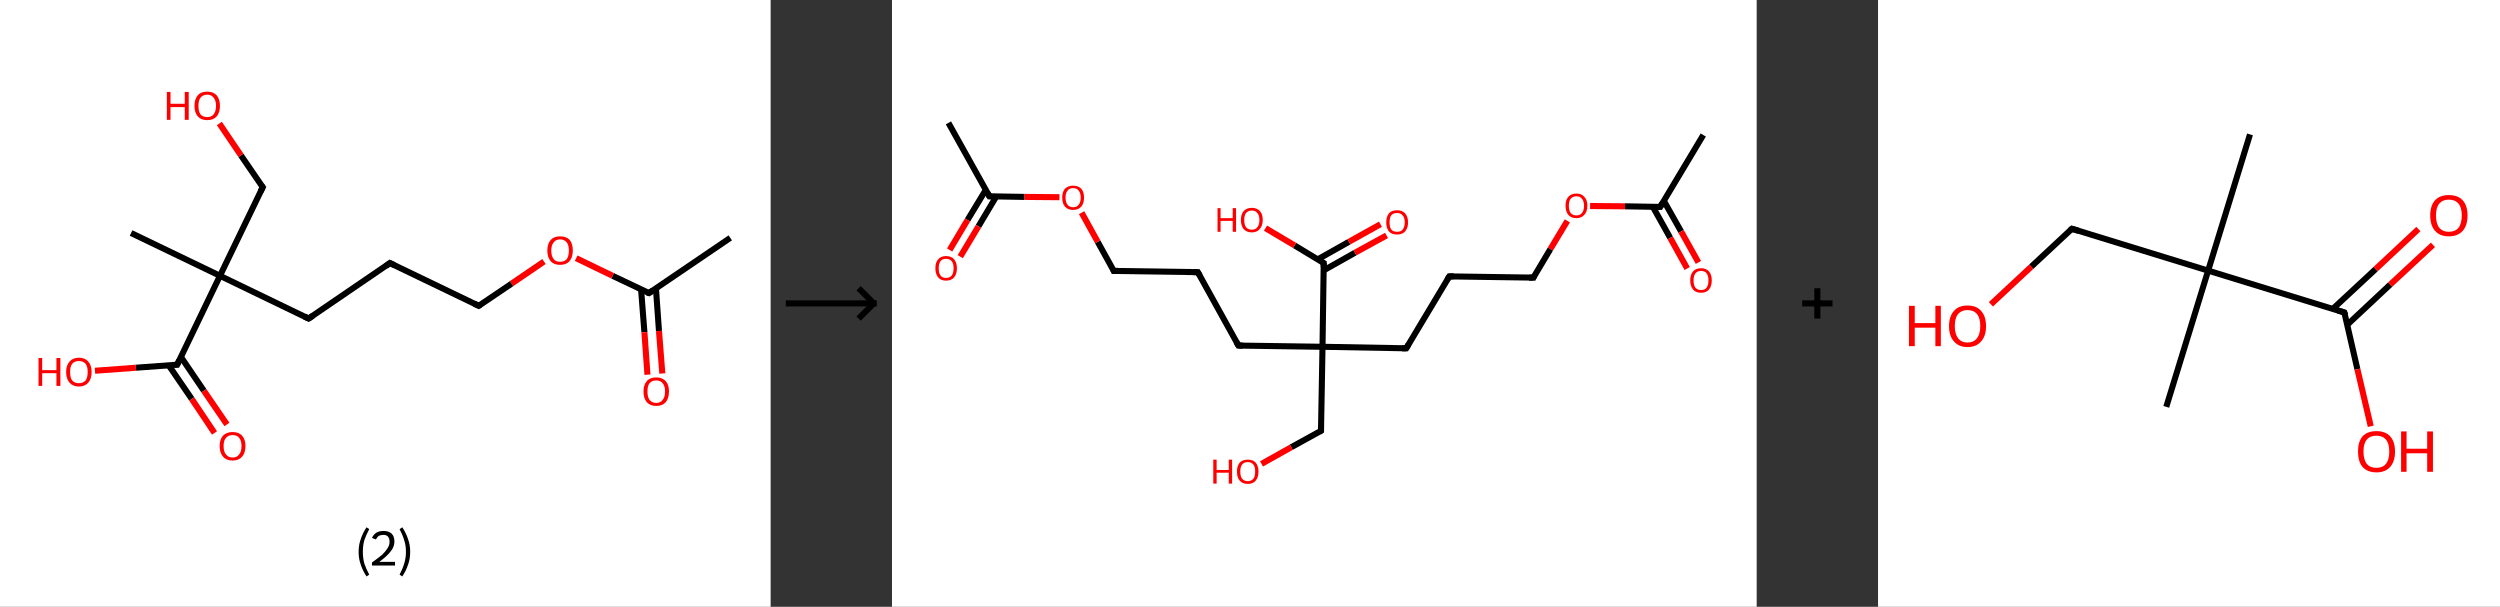 <?xml version='1.0' encoding='ASCII' standalone='yes'?>
<svg xmlns="http://www.w3.org/2000/svg" xmlns:xlink="http://www.w3.org/1999/xlink" version="1.1" width="824.0px" viewBox="0 0 824.0 200.0" height="200.0px">
  <rect x="0" y="0" width="824.0" height="200.0" fill="#333333" stroke="none"/>
  <g>
    <g transform="translate(0, 0) scale(1 1) "><!-- END OF HEADER -->
<rect style="opacity:1.0;fill:#FFFFFF;stroke:none" width="254.0" height="200.0" x="0.0" y="0.0"> </rect>
<path class="bond-0 atom-0 atom-1" d="M 240.7,78.4 L 213.9,96.6" style="fill:none;fill-rule:evenodd;stroke:#000000;stroke-width:2.0px;stroke-linecap:butt;stroke-linejoin:miter;stroke-opacity:1"/>
<path class="bond-1 atom-1 atom-2" d="M 211.3,95.4 L 212.4,109.5" style="fill:none;fill-rule:evenodd;stroke:#000000;stroke-width:2.0px;stroke-linecap:butt;stroke-linejoin:miter;stroke-opacity:1"/>
<path class="bond-1 atom-1 atom-2" d="M 212.4,109.5 L 213.4,123.5" style="fill:none;fill-rule:evenodd;stroke:#FF0000;stroke-width:2.0px;stroke-linecap:butt;stroke-linejoin:miter;stroke-opacity:1"/>
<path class="bond-1 atom-1 atom-2" d="M 216.2,95.1 L 217.2,109.1" style="fill:none;fill-rule:evenodd;stroke:#000000;stroke-width:2.0px;stroke-linecap:butt;stroke-linejoin:miter;stroke-opacity:1"/>
<path class="bond-1 atom-1 atom-2" d="M 217.2,109.1 L 218.3,123.1" style="fill:none;fill-rule:evenodd;stroke:#FF0000;stroke-width:2.0px;stroke-linecap:butt;stroke-linejoin:miter;stroke-opacity:1"/>
<path class="bond-2 atom-1 atom-3" d="M 213.9,96.6 L 201.9,90.9" style="fill:none;fill-rule:evenodd;stroke:#000000;stroke-width:2.0px;stroke-linecap:butt;stroke-linejoin:miter;stroke-opacity:1"/>
<path class="bond-2 atom-1 atom-3" d="M 201.9,90.9 L 189.9,85.1" style="fill:none;fill-rule:evenodd;stroke:#FF0000;stroke-width:2.0px;stroke-linecap:butt;stroke-linejoin:miter;stroke-opacity:1"/>
<path class="bond-3 atom-3 atom-4" d="M 179.3,86.2 L 168.6,93.5" style="fill:none;fill-rule:evenodd;stroke:#FF0000;stroke-width:2.0px;stroke-linecap:butt;stroke-linejoin:miter;stroke-opacity:1"/>
<path class="bond-3 atom-3 atom-4" d="M 168.6,93.5 L 157.8,100.8" style="fill:none;fill-rule:evenodd;stroke:#000000;stroke-width:2.0px;stroke-linecap:butt;stroke-linejoin:miter;stroke-opacity:1"/>
<path class="bond-4 atom-4 atom-5" d="M 157.8,100.8 L 128.5,86.7" style="fill:none;fill-rule:evenodd;stroke:#000000;stroke-width:2.0px;stroke-linecap:butt;stroke-linejoin:miter;stroke-opacity:1"/>
<path class="bond-5 atom-5 atom-6" d="M 128.5,86.7 L 101.7,105.0" style="fill:none;fill-rule:evenodd;stroke:#000000;stroke-width:2.0px;stroke-linecap:butt;stroke-linejoin:miter;stroke-opacity:1"/>
<path class="bond-6 atom-6 atom-7" d="M 101.7,105.0 L 72.5,90.9" style="fill:none;fill-rule:evenodd;stroke:#000000;stroke-width:2.0px;stroke-linecap:butt;stroke-linejoin:miter;stroke-opacity:1"/>
<path class="bond-7 atom-7 atom-8" d="M 72.5,90.9 L 43.2,76.8" style="fill:none;fill-rule:evenodd;stroke:#000000;stroke-width:2.0px;stroke-linecap:butt;stroke-linejoin:miter;stroke-opacity:1"/>
<path class="bond-8 atom-7 atom-9" d="M 72.5,90.9 L 86.6,61.7" style="fill:none;fill-rule:evenodd;stroke:#000000;stroke-width:2.0px;stroke-linecap:butt;stroke-linejoin:miter;stroke-opacity:1"/>
<path class="bond-9 atom-9 atom-10" d="M 86.6,61.7 L 79.4,51.2" style="fill:none;fill-rule:evenodd;stroke:#000000;stroke-width:2.0px;stroke-linecap:butt;stroke-linejoin:miter;stroke-opacity:1"/>
<path class="bond-9 atom-9 atom-10" d="M 79.4,51.2 L 72.3,40.7" style="fill:none;fill-rule:evenodd;stroke:#FF0000;stroke-width:2.0px;stroke-linecap:butt;stroke-linejoin:miter;stroke-opacity:1"/>
<path class="bond-10 atom-7 atom-11" d="M 72.5,90.9 L 58.4,120.2" style="fill:none;fill-rule:evenodd;stroke:#000000;stroke-width:2.0px;stroke-linecap:butt;stroke-linejoin:miter;stroke-opacity:1"/>
<path class="bond-11 atom-11 atom-12" d="M 55.6,120.4 L 63.2,131.5" style="fill:none;fill-rule:evenodd;stroke:#000000;stroke-width:2.0px;stroke-linecap:butt;stroke-linejoin:miter;stroke-opacity:1"/>
<path class="bond-11 atom-11 atom-12" d="M 63.2,131.5 L 70.7,142.7" style="fill:none;fill-rule:evenodd;stroke:#FF0000;stroke-width:2.0px;stroke-linecap:butt;stroke-linejoin:miter;stroke-opacity:1"/>
<path class="bond-11 atom-11 atom-12" d="M 59.6,117.6 L 67.2,128.8" style="fill:none;fill-rule:evenodd;stroke:#000000;stroke-width:2.0px;stroke-linecap:butt;stroke-linejoin:miter;stroke-opacity:1"/>
<path class="bond-11 atom-11 atom-12" d="M 67.2,128.8 L 74.8,139.9" style="fill:none;fill-rule:evenodd;stroke:#FF0000;stroke-width:2.0px;stroke-linecap:butt;stroke-linejoin:miter;stroke-opacity:1"/>
<path class="bond-12 atom-11 atom-13" d="M 58.4,120.2 L 44.8,121.2" style="fill:none;fill-rule:evenodd;stroke:#000000;stroke-width:2.0px;stroke-linecap:butt;stroke-linejoin:miter;stroke-opacity:1"/>
<path class="bond-12 atom-11 atom-13" d="M 44.8,121.2 L 31.3,122.2" style="fill:none;fill-rule:evenodd;stroke:#FF0000;stroke-width:2.0px;stroke-linecap:butt;stroke-linejoin:miter;stroke-opacity:1"/>
<path d="M 215.2,95.7 L 213.9,96.6 L 213.3,96.4" style="fill:none;stroke:#000000;stroke-width:2.0px;stroke-linecap:butt;stroke-linejoin:miter;stroke-opacity:1;"/>
<path d="M 158.3,100.5 L 157.8,100.8 L 156.3,100.1" style="fill:none;stroke:#000000;stroke-width:2.0px;stroke-linecap:butt;stroke-linejoin:miter;stroke-opacity:1;"/>
<path d="M 130.0,87.4 L 128.5,86.7 L 127.2,87.7" style="fill:none;stroke:#000000;stroke-width:2.0px;stroke-linecap:butt;stroke-linejoin:miter;stroke-opacity:1;"/>
<path d="M 103.1,104.1 L 101.7,105.0 L 100.3,104.3" style="fill:none;stroke:#000000;stroke-width:2.0px;stroke-linecap:butt;stroke-linejoin:miter;stroke-opacity:1;"/>
<path d="M 85.9,63.1 L 86.6,61.7 L 86.2,61.2" style="fill:none;stroke:#000000;stroke-width:2.0px;stroke-linecap:butt;stroke-linejoin:miter;stroke-opacity:1;"/>
<path d="M 59.1,118.7 L 58.4,120.2 L 57.7,120.2" style="fill:none;stroke:#000000;stroke-width:2.0px;stroke-linecap:butt;stroke-linejoin:miter;stroke-opacity:1;"/>
<path class="atom-2" d="M 212.1 129.0 Q 212.1 126.8, 213.2 125.6 Q 214.2 124.4, 216.3 124.4 Q 218.3 124.4, 219.4 125.6 Q 220.5 126.8, 220.5 129.0 Q 220.5 131.3, 219.4 132.6 Q 218.3 133.8, 216.3 133.8 Q 214.3 133.8, 213.2 132.6 Q 212.1 131.3, 212.1 129.0 M 216.3 132.8 Q 217.7 132.8, 218.4 131.8 Q 219.2 130.9, 219.2 129.0 Q 219.2 127.2, 218.4 126.3 Q 217.7 125.4, 216.3 125.4 Q 214.9 125.4, 214.1 126.3 Q 213.4 127.2, 213.4 129.0 Q 213.4 130.9, 214.1 131.8 Q 214.9 132.8, 216.3 132.8 " fill="#FF0000"/>
<path class="atom-3" d="M 180.4 82.6 Q 180.4 80.4, 181.5 79.1 Q 182.6 77.9, 184.6 77.9 Q 186.7 77.9, 187.8 79.1 Q 188.8 80.4, 188.8 82.6 Q 188.8 84.8, 187.7 86.1 Q 186.6 87.3, 184.6 87.3 Q 182.6 87.3, 181.5 86.1 Q 180.4 84.8, 180.4 82.6 M 184.6 86.3 Q 186.0 86.3, 186.8 85.4 Q 187.5 84.4, 187.5 82.6 Q 187.5 80.8, 186.8 79.9 Q 186.0 78.9, 184.6 78.9 Q 183.2 78.9, 182.5 79.9 Q 181.7 80.8, 181.7 82.6 Q 181.7 84.4, 182.5 85.4 Q 183.2 86.3, 184.6 86.3 " fill="#FF0000"/>
<path class="atom-10" d="M 55.0 30.3 L 56.2 30.3 L 56.2 34.2 L 60.9 34.2 L 60.9 30.3 L 62.2 30.3 L 62.2 39.5 L 60.9 39.5 L 60.9 35.3 L 56.2 35.3 L 56.2 39.5 L 55.0 39.5 L 55.0 30.3 " fill="#FF0000"/>
<path class="atom-10" d="M 64.1 34.9 Q 64.1 32.7, 65.2 31.4 Q 66.2 30.2, 68.3 30.2 Q 70.3 30.2, 71.4 31.4 Q 72.5 32.7, 72.5 34.9 Q 72.5 37.1, 71.4 38.4 Q 70.3 39.6, 68.3 39.6 Q 66.3 39.6, 65.2 38.4 Q 64.1 37.1, 64.1 34.9 M 68.3 38.6 Q 69.7 38.6, 70.4 37.7 Q 71.2 36.7, 71.2 34.9 Q 71.2 33.1, 70.4 32.2 Q 69.7 31.2, 68.3 31.2 Q 66.9 31.2, 66.1 32.2 Q 65.4 33.1, 65.4 34.9 Q 65.4 36.7, 66.1 37.7 Q 66.9 38.6, 68.3 38.6 " fill="#FF0000"/>
<path class="atom-12" d="M 72.4 147.0 Q 72.4 144.8, 73.5 143.6 Q 74.6 142.4, 76.7 142.4 Q 78.7 142.4, 79.8 143.6 Q 80.9 144.8, 80.9 147.0 Q 80.9 149.3, 79.8 150.5 Q 78.7 151.8, 76.7 151.8 Q 74.6 151.8, 73.5 150.5 Q 72.4 149.3, 72.4 147.0 M 76.7 150.8 Q 78.1 150.8, 78.8 149.8 Q 79.6 148.9, 79.6 147.0 Q 79.6 145.2, 78.8 144.3 Q 78.1 143.4, 76.7 143.4 Q 75.3 143.4, 74.5 144.3 Q 73.7 145.2, 73.7 147.0 Q 73.7 148.9, 74.5 149.8 Q 75.3 150.8, 76.7 150.8 " fill="#FF0000"/>
<path class="atom-13" d="M 12.7 118.0 L 13.9 118.0 L 13.9 122.0 L 18.6 122.0 L 18.6 118.0 L 19.9 118.0 L 19.9 127.2 L 18.6 127.2 L 18.6 123.0 L 13.9 123.0 L 13.9 127.2 L 12.7 127.2 L 12.7 118.0 " fill="#FF0000"/>
<path class="atom-13" d="M 21.8 122.6 Q 21.8 120.4, 22.9 119.2 Q 24.0 117.9, 26.0 117.9 Q 28.0 117.9, 29.1 119.2 Q 30.2 120.4, 30.2 122.6 Q 30.2 124.9, 29.1 126.1 Q 28.0 127.4, 26.0 127.4 Q 24.0 127.4, 22.9 126.1 Q 21.8 124.9, 21.8 122.6 M 26.0 126.3 Q 27.4 126.3, 28.2 125.4 Q 28.9 124.5, 28.9 122.6 Q 28.9 120.8, 28.2 119.9 Q 27.4 119.0, 26.0 119.0 Q 24.6 119.0, 23.8 119.9 Q 23.1 120.8, 23.1 122.6 Q 23.1 124.5, 23.8 125.4 Q 24.6 126.3, 26.0 126.3 " fill="#FF0000"/>
<path class="legend" d="M 118.2 181.9 Q 118.2 179.6, 118.9 177.7 Q 119.5 175.8, 120.8 173.8 L 121.7 174.4 Q 120.7 176.3, 120.1 178.0 Q 119.6 179.7, 119.6 181.9 Q 119.6 184.0, 120.1 185.8 Q 120.7 187.5, 121.7 189.4 L 120.8 190.0 Q 119.5 188.0, 118.9 186.1 Q 118.2 184.2, 118.2 181.9 " fill="#000000"/>
<path class="legend" d="M 122.6 177.3 Q 123.1 176.2, 124.0 175.6 Q 125.0 175.0, 126.4 175.0 Q 128.1 175.0, 129.1 175.9 Q 130.0 176.8, 130.0 178.5 Q 130.0 180.2, 128.8 181.7 Q 127.6 183.3, 125.0 185.2 L 130.2 185.2 L 130.2 186.4 L 122.6 186.4 L 122.6 185.4 Q 124.7 183.9, 126.0 182.8 Q 127.2 181.6, 127.8 180.6 Q 128.4 179.6, 128.4 178.6 Q 128.4 177.5, 127.9 176.9 Q 127.4 176.3, 126.4 176.3 Q 125.5 176.3, 124.9 176.6 Q 124.3 177.0, 123.9 177.8 L 122.6 177.3 " fill="#000000"/>
<path class="legend" d="M 135.2 181.9 Q 135.2 184.2, 134.5 186.1 Q 133.9 188.0, 132.6 190.0 L 131.7 189.4 Q 132.7 187.5, 133.2 185.8 Q 133.8 184.0, 133.8 181.9 Q 133.8 179.7, 133.2 178.0 Q 132.7 176.3, 131.7 174.4 L 132.6 173.8 Q 133.9 175.8, 134.5 177.7 Q 135.2 179.6, 135.2 181.9 " fill="#000000"/>
</g>
    <g transform="translate(254, 0) scale(1 1) "><line x1="5" y1="100" x2="35" y2="100" style="stroke:rgb(0,0,0);stroke-width:2"/>
  <line x1="34" y1="100" x2="29" y2="95" style="stroke:rgb(0,0,0);stroke-width:2"/>
  <line x1="34" y1="100" x2="29" y2="105" style="stroke:rgb(0,0,0);stroke-width:2"/>
</g>
    <g transform="translate(294.0, 0) scale(1 1) "><!-- END OF HEADER -->
<rect style="opacity:1.0;fill:#FFFFFF;stroke:none" width="285.0" height="200.0" x="0.0" y="0.0"> </rect>
<path class="bond-0 atom-0 atom-1" d="M 267.4,44.5 L 253.2,68.2" style="fill:none;fill-rule:evenodd;stroke:#000000;stroke-width:2.0px;stroke-linecap:butt;stroke-linejoin:miter;stroke-opacity:1"/>
<path class="bond-1 atom-1 atom-2" d="M 250.8,68.2 L 256.5,78.4" style="fill:none;fill-rule:evenodd;stroke:#000000;stroke-width:2.0px;stroke-linecap:butt;stroke-linejoin:miter;stroke-opacity:1"/>
<path class="bond-1 atom-1 atom-2" d="M 256.5,78.4 L 262.1,88.5" style="fill:none;fill-rule:evenodd;stroke:#FF0000;stroke-width:2.0px;stroke-linecap:butt;stroke-linejoin:miter;stroke-opacity:1"/>
<path class="bond-1 atom-1 atom-2" d="M 254.4,66.2 L 260.1,76.3" style="fill:none;fill-rule:evenodd;stroke:#000000;stroke-width:2.0px;stroke-linecap:butt;stroke-linejoin:miter;stroke-opacity:1"/>
<path class="bond-1 atom-1 atom-2" d="M 260.1,76.3 L 265.8,86.5" style="fill:none;fill-rule:evenodd;stroke:#FF0000;stroke-width:2.0px;stroke-linecap:butt;stroke-linejoin:miter;stroke-opacity:1"/>
<path class="bond-2 atom-1 atom-3" d="M 253.2,68.2 L 241.6,68.0" style="fill:none;fill-rule:evenodd;stroke:#000000;stroke-width:2.0px;stroke-linecap:butt;stroke-linejoin:miter;stroke-opacity:1"/>
<path class="bond-2 atom-1 atom-3" d="M 241.6,68.0 L 230.1,67.9" style="fill:none;fill-rule:evenodd;stroke:#FF0000;stroke-width:2.0px;stroke-linecap:butt;stroke-linejoin:miter;stroke-opacity:1"/>
<path class="bond-3 atom-3 atom-4" d="M 222.6,72.8 L 217.0,82.1" style="fill:none;fill-rule:evenodd;stroke:#FF0000;stroke-width:2.0px;stroke-linecap:butt;stroke-linejoin:miter;stroke-opacity:1"/>
<path class="bond-3 atom-3 atom-4" d="M 217.0,82.1 L 211.4,91.5" style="fill:none;fill-rule:evenodd;stroke:#000000;stroke-width:2.0px;stroke-linecap:butt;stroke-linejoin:miter;stroke-opacity:1"/>
<path class="bond-4 atom-4 atom-5" d="M 211.4,91.5 L 183.7,91.1" style="fill:none;fill-rule:evenodd;stroke:#000000;stroke-width:2.0px;stroke-linecap:butt;stroke-linejoin:miter;stroke-opacity:1"/>
<path class="bond-5 atom-5 atom-6" d="M 183.7,91.1 L 169.5,114.8" style="fill:none;fill-rule:evenodd;stroke:#000000;stroke-width:2.0px;stroke-linecap:butt;stroke-linejoin:miter;stroke-opacity:1"/>
<path class="bond-6 atom-6 atom-7" d="M 169.5,114.8 L 141.9,114.3" style="fill:none;fill-rule:evenodd;stroke:#000000;stroke-width:2.0px;stroke-linecap:butt;stroke-linejoin:miter;stroke-opacity:1"/>
<path class="bond-7 atom-7 atom-8" d="M 141.9,114.3 L 141.4,142.0" style="fill:none;fill-rule:evenodd;stroke:#000000;stroke-width:2.0px;stroke-linecap:butt;stroke-linejoin:miter;stroke-opacity:1"/>
<path class="bond-8 atom-8 atom-9" d="M 141.4,142.0 L 131.6,147.4" style="fill:none;fill-rule:evenodd;stroke:#000000;stroke-width:2.0px;stroke-linecap:butt;stroke-linejoin:miter;stroke-opacity:1"/>
<path class="bond-8 atom-8 atom-9" d="M 131.6,147.4 L 121.8,152.9" style="fill:none;fill-rule:evenodd;stroke:#FF0000;stroke-width:2.0px;stroke-linecap:butt;stroke-linejoin:miter;stroke-opacity:1"/>
<path class="bond-9 atom-7 atom-10" d="M 141.9,114.3 L 114.2,113.9" style="fill:none;fill-rule:evenodd;stroke:#000000;stroke-width:2.0px;stroke-linecap:butt;stroke-linejoin:miter;stroke-opacity:1"/>
<path class="bond-10 atom-10 atom-11" d="M 114.2,113.9 L 100.8,89.7" style="fill:none;fill-rule:evenodd;stroke:#000000;stroke-width:2.0px;stroke-linecap:butt;stroke-linejoin:miter;stroke-opacity:1"/>
<path class="bond-11 atom-11 atom-12" d="M 100.8,89.7 L 73.1,89.3" style="fill:none;fill-rule:evenodd;stroke:#000000;stroke-width:2.0px;stroke-linecap:butt;stroke-linejoin:miter;stroke-opacity:1"/>
<path class="bond-12 atom-12 atom-13" d="M 73.1,89.3 L 67.8,79.7" style="fill:none;fill-rule:evenodd;stroke:#000000;stroke-width:2.0px;stroke-linecap:butt;stroke-linejoin:miter;stroke-opacity:1"/>
<path class="bond-12 atom-12 atom-13" d="M 67.8,79.7 L 62.5,70.1" style="fill:none;fill-rule:evenodd;stroke:#FF0000;stroke-width:2.0px;stroke-linecap:butt;stroke-linejoin:miter;stroke-opacity:1"/>
<path class="bond-13 atom-13 atom-14" d="M 55.2,65.0 L 43.6,64.9" style="fill:none;fill-rule:evenodd;stroke:#FF0000;stroke-width:2.0px;stroke-linecap:butt;stroke-linejoin:miter;stroke-opacity:1"/>
<path class="bond-13 atom-13 atom-14" d="M 43.6,64.9 L 32.1,64.7" style="fill:none;fill-rule:evenodd;stroke:#000000;stroke-width:2.0px;stroke-linecap:butt;stroke-linejoin:miter;stroke-opacity:1"/>
<path class="bond-14 atom-14 atom-15" d="M 32.1,64.7 L 18.6,40.5" style="fill:none;fill-rule:evenodd;stroke:#000000;stroke-width:2.0px;stroke-linecap:butt;stroke-linejoin:miter;stroke-opacity:1"/>
<path class="bond-15 atom-14 atom-16" d="M 30.9,62.6 L 24.9,72.5" style="fill:none;fill-rule:evenodd;stroke:#000000;stroke-width:2.0px;stroke-linecap:butt;stroke-linejoin:miter;stroke-opacity:1"/>
<path class="bond-15 atom-14 atom-16" d="M 24.9,72.5 L 19.0,82.4" style="fill:none;fill-rule:evenodd;stroke:#FF0000;stroke-width:2.0px;stroke-linecap:butt;stroke-linejoin:miter;stroke-opacity:1"/>
<path class="bond-15 atom-14 atom-16" d="M 34.4,64.7 L 28.5,74.6" style="fill:none;fill-rule:evenodd;stroke:#000000;stroke-width:2.0px;stroke-linecap:butt;stroke-linejoin:miter;stroke-opacity:1"/>
<path class="bond-15 atom-14 atom-16" d="M 28.5,74.6 L 22.5,84.6" style="fill:none;fill-rule:evenodd;stroke:#FF0000;stroke-width:2.0px;stroke-linecap:butt;stroke-linejoin:miter;stroke-opacity:1"/>
<path class="bond-16 atom-7 atom-17" d="M 141.9,114.3 L 142.3,86.7" style="fill:none;fill-rule:evenodd;stroke:#000000;stroke-width:2.0px;stroke-linecap:butt;stroke-linejoin:miter;stroke-opacity:1"/>
<path class="bond-17 atom-17 atom-18" d="M 142.3,89.1 L 152.6,83.3" style="fill:none;fill-rule:evenodd;stroke:#000000;stroke-width:2.0px;stroke-linecap:butt;stroke-linejoin:miter;stroke-opacity:1"/>
<path class="bond-17 atom-17 atom-18" d="M 152.6,83.3 L 163.0,77.6" style="fill:none;fill-rule:evenodd;stroke:#FF0000;stroke-width:2.0px;stroke-linecap:butt;stroke-linejoin:miter;stroke-opacity:1"/>
<path class="bond-17 atom-17 atom-18" d="M 140.3,85.5 L 150.6,79.7" style="fill:none;fill-rule:evenodd;stroke:#000000;stroke-width:2.0px;stroke-linecap:butt;stroke-linejoin:miter;stroke-opacity:1"/>
<path class="bond-17 atom-17 atom-18" d="M 150.6,79.7 L 161.0,73.9" style="fill:none;fill-rule:evenodd;stroke:#FF0000;stroke-width:2.0px;stroke-linecap:butt;stroke-linejoin:miter;stroke-opacity:1"/>
<path class="bond-18 atom-17 atom-19" d="M 142.3,86.7 L 132.7,80.9" style="fill:none;fill-rule:evenodd;stroke:#000000;stroke-width:2.0px;stroke-linecap:butt;stroke-linejoin:miter;stroke-opacity:1"/>
<path class="bond-18 atom-17 atom-19" d="M 132.7,80.9 L 123.1,75.2" style="fill:none;fill-rule:evenodd;stroke:#FF0000;stroke-width:2.0px;stroke-linecap:butt;stroke-linejoin:miter;stroke-opacity:1"/>
<path d="M 253.9,67.0 L 253.2,68.2 L 252.6,68.2" style="fill:none;stroke:#000000;stroke-width:2.0px;stroke-linecap:butt;stroke-linejoin:miter;stroke-opacity:1;"/>
<path d="M 211.6,91.0 L 211.4,91.5 L 210.0,91.5" style="fill:none;stroke:#000000;stroke-width:2.0px;stroke-linecap:butt;stroke-linejoin:miter;stroke-opacity:1;"/>
<path d="M 185.1,91.1 L 183.7,91.1 L 183.0,92.2" style="fill:none;stroke:#000000;stroke-width:2.0px;stroke-linecap:butt;stroke-linejoin:miter;stroke-opacity:1;"/>
<path d="M 170.2,113.6 L 169.5,114.8 L 168.1,114.8" style="fill:none;stroke:#000000;stroke-width:2.0px;stroke-linecap:butt;stroke-linejoin:miter;stroke-opacity:1;"/>
<path d="M 141.4,140.6 L 141.4,142.0 L 140.9,142.3" style="fill:none;stroke:#000000;stroke-width:2.0px;stroke-linecap:butt;stroke-linejoin:miter;stroke-opacity:1;"/>
<path d="M 115.6,113.9 L 114.2,113.9 L 113.5,112.7" style="fill:none;stroke:#000000;stroke-width:2.0px;stroke-linecap:butt;stroke-linejoin:miter;stroke-opacity:1;"/>
<path d="M 101.5,90.9 L 100.8,89.7 L 99.4,89.7" style="fill:none;stroke:#000000;stroke-width:2.0px;stroke-linecap:butt;stroke-linejoin:miter;stroke-opacity:1;"/>
<path d="M 74.5,89.3 L 73.1,89.3 L 72.9,88.8" style="fill:none;stroke:#000000;stroke-width:2.0px;stroke-linecap:butt;stroke-linejoin:miter;stroke-opacity:1;"/>
<path d="M 32.6,64.7 L 32.1,64.7 L 31.4,63.5" style="fill:none;stroke:#000000;stroke-width:2.0px;stroke-linecap:butt;stroke-linejoin:miter;stroke-opacity:1;"/>
<path d="M 142.3,88.1 L 142.3,86.7 L 141.8,86.4" style="fill:none;stroke:#000000;stroke-width:2.0px;stroke-linecap:butt;stroke-linejoin:miter;stroke-opacity:1;"/>
<path class="atom-2" d="M 263.1 92.4 Q 263.1 90.5, 264.0 89.5 Q 264.9 88.4, 266.7 88.4 Q 268.4 88.4, 269.3 89.5 Q 270.2 90.5, 270.2 92.4 Q 270.2 94.3, 269.3 95.4 Q 268.4 96.5, 266.7 96.5 Q 264.9 96.5, 264.0 95.4 Q 263.1 94.3, 263.1 92.4 M 266.7 95.6 Q 267.9 95.6, 268.5 94.8 Q 269.1 94.0, 269.1 92.4 Q 269.1 90.9, 268.5 90.1 Q 267.9 89.3, 266.7 89.3 Q 265.5 89.3, 264.8 90.1 Q 264.2 90.9, 264.2 92.4 Q 264.2 94.0, 264.8 94.8 Q 265.5 95.6, 266.7 95.6 " fill="#FF0000"/>
<path class="atom-3" d="M 222.0 67.8 Q 222.0 65.9, 222.9 64.9 Q 223.8 63.8, 225.6 63.8 Q 227.3 63.8, 228.2 64.9 Q 229.2 65.9, 229.2 67.8 Q 229.2 69.7, 228.2 70.8 Q 227.3 71.9, 225.6 71.9 Q 223.8 71.9, 222.9 70.8 Q 222.0 69.7, 222.0 67.8 M 225.6 71.0 Q 226.8 71.0, 227.4 70.2 Q 228.1 69.4, 228.1 67.8 Q 228.1 66.3, 227.4 65.5 Q 226.8 64.7, 225.6 64.7 Q 224.4 64.7, 223.7 65.5 Q 223.1 66.3, 223.1 67.8 Q 223.1 69.4, 223.7 70.2 Q 224.4 71.0, 225.6 71.0 " fill="#FF0000"/>
<path class="atom-9" d="M 105.9 151.5 L 107.0 151.5 L 107.0 154.9 L 111.0 154.9 L 111.0 151.5 L 112.1 151.5 L 112.1 159.4 L 111.0 159.4 L 111.0 155.8 L 107.0 155.8 L 107.0 159.4 L 105.9 159.4 L 105.9 151.5 " fill="#FF0000"/>
<path class="atom-9" d="M 113.7 155.4 Q 113.7 153.6, 114.6 152.5 Q 115.5 151.5, 117.3 151.5 Q 119.0 151.5, 119.9 152.5 Q 120.8 153.6, 120.8 155.4 Q 120.8 157.3, 119.9 158.4 Q 119.0 159.5, 117.3 159.5 Q 115.5 159.5, 114.6 158.4 Q 113.7 157.4, 113.7 155.4 M 117.3 158.6 Q 118.4 158.6, 119.1 157.8 Q 119.7 157.0, 119.7 155.4 Q 119.7 153.9, 119.1 153.1 Q 118.4 152.3, 117.3 152.3 Q 116.1 152.3, 115.4 153.1 Q 114.8 153.9, 114.8 155.4 Q 114.8 157.0, 115.4 157.8 Q 116.1 158.6, 117.3 158.6 " fill="#FF0000"/>
<path class="atom-13" d="M 56.1 65.1 Q 56.1 63.3, 57.0 62.2 Q 58.0 61.2, 59.7 61.2 Q 61.4 61.2, 62.4 62.2 Q 63.3 63.3, 63.3 65.1 Q 63.3 67.0, 62.4 68.1 Q 61.4 69.2, 59.7 69.2 Q 58.0 69.2, 57.0 68.1 Q 56.1 67.0, 56.1 65.1 M 59.7 68.3 Q 60.9 68.3, 61.5 67.5 Q 62.2 66.7, 62.2 65.1 Q 62.2 63.6, 61.5 62.8 Q 60.9 62.0, 59.7 62.0 Q 58.5 62.0, 57.9 62.8 Q 57.2 63.6, 57.2 65.1 Q 57.2 66.7, 57.9 67.5 Q 58.5 68.3, 59.7 68.3 " fill="#FF0000"/>
<path class="atom-16" d="M 14.3 88.4 Q 14.3 86.5, 15.2 85.5 Q 16.1 84.4, 17.8 84.4 Q 19.6 84.4, 20.5 85.5 Q 21.4 86.5, 21.4 88.4 Q 21.4 90.3, 20.5 91.4 Q 19.6 92.5, 17.8 92.5 Q 16.1 92.5, 15.2 91.4 Q 14.3 90.3, 14.3 88.4 M 17.8 91.6 Q 19.0 91.6, 19.7 90.8 Q 20.3 90.0, 20.3 88.4 Q 20.3 86.9, 19.7 86.1 Q 19.0 85.3, 17.8 85.3 Q 16.6 85.3, 16.0 86.1 Q 15.4 86.9, 15.4 88.4 Q 15.4 90.0, 16.0 90.8 Q 16.6 91.6, 17.8 91.6 " fill="#FF0000"/>
<path class="atom-18" d="M 162.9 73.3 Q 162.9 71.4, 163.8 70.3 Q 164.7 69.3, 166.5 69.3 Q 168.2 69.3, 169.1 70.3 Q 170.1 71.4, 170.1 73.3 Q 170.1 75.2, 169.1 76.3 Q 168.2 77.3, 166.5 77.3 Q 164.7 77.3, 163.8 76.3 Q 162.9 75.2, 162.9 73.3 M 166.5 76.4 Q 167.7 76.4, 168.3 75.7 Q 169.0 74.8, 169.0 73.3 Q 169.0 71.7, 168.3 71.0 Q 167.7 70.2, 166.5 70.2 Q 165.3 70.2, 164.6 70.9 Q 164.0 71.7, 164.0 73.3 Q 164.0 74.9, 164.6 75.7 Q 165.3 76.4, 166.5 76.4 " fill="#FF0000"/>
<path class="atom-19" d="M 107.3 68.6 L 108.3 68.6 L 108.3 71.9 L 112.3 71.9 L 112.3 68.6 L 113.4 68.6 L 113.4 76.4 L 112.3 76.4 L 112.3 72.8 L 108.3 72.8 L 108.3 76.4 L 107.3 76.4 L 107.3 68.6 " fill="#FF0000"/>
<path class="atom-19" d="M 115.0 72.5 Q 115.0 70.6, 115.9 69.6 Q 116.9 68.5, 118.6 68.5 Q 120.3 68.5, 121.3 69.6 Q 122.2 70.6, 122.2 72.5 Q 122.2 74.4, 121.2 75.5 Q 120.3 76.6, 118.6 76.6 Q 116.9 76.6, 115.9 75.5 Q 115.0 74.4, 115.0 72.5 M 118.6 75.7 Q 119.8 75.7, 120.4 74.9 Q 121.1 74.1, 121.1 72.5 Q 121.1 71.0, 120.4 70.2 Q 119.8 69.4, 118.6 69.4 Q 117.4 69.4, 116.7 70.2 Q 116.1 71.0, 116.1 72.5 Q 116.1 74.1, 116.7 74.9 Q 117.4 75.7, 118.6 75.7 " fill="#FF0000"/>
</g>
    <g transform="translate(579.0, 0) scale(1 1) "><line x1="15" y1="100" x2="25" y2="100" style="stroke:rgb(0,0,0);stroke-width:2"/>
  <line x1="20" y1="95" x2="20" y2="105" style="stroke:rgb(0,0,0);stroke-width:2"/>
</g>
    <g transform="translate(619.0, 0) scale(1 1) "><!-- END OF HEADER -->
<rect style="opacity:1.0;fill:#FFFFFF;stroke:none" width="205.0" height="200.0" x="0.0" y="0.0"> </rect>
<path class="bond-0 atom-0 atom-1" d="M 122.6,44.3 L 108.8,89.2" style="fill:none;fill-rule:evenodd;stroke:#000000;stroke-width:2.0px;stroke-linecap:butt;stroke-linejoin:miter;stroke-opacity:1"/>
<path class="bond-1 atom-1 atom-2" d="M 108.8,89.2 L 95.0,134.1" style="fill:none;fill-rule:evenodd;stroke:#000000;stroke-width:2.0px;stroke-linecap:butt;stroke-linejoin:miter;stroke-opacity:1"/>
<path class="bond-2 atom-1 atom-3" d="M 108.8,89.2 L 63.9,75.4" style="fill:none;fill-rule:evenodd;stroke:#000000;stroke-width:2.0px;stroke-linecap:butt;stroke-linejoin:miter;stroke-opacity:1"/>
<path class="bond-3 atom-3 atom-4" d="M 63.9,75.4 L 50.5,87.9" style="fill:none;fill-rule:evenodd;stroke:#000000;stroke-width:2.0px;stroke-linecap:butt;stroke-linejoin:miter;stroke-opacity:1"/>
<path class="bond-3 atom-3 atom-4" d="M 50.5,87.9 L 37.2,100.3" style="fill:none;fill-rule:evenodd;stroke:#FF0000;stroke-width:2.0px;stroke-linecap:butt;stroke-linejoin:miter;stroke-opacity:1"/>
<path class="bond-4 atom-1 atom-5" d="M 108.8,89.2 L 153.7,103.0" style="fill:none;fill-rule:evenodd;stroke:#000000;stroke-width:2.0px;stroke-linecap:butt;stroke-linejoin:miter;stroke-opacity:1"/>
<path class="bond-5 atom-5 atom-6" d="M 154.7,107.0 L 168.8,93.8" style="fill:none;fill-rule:evenodd;stroke:#000000;stroke-width:2.0px;stroke-linecap:butt;stroke-linejoin:miter;stroke-opacity:1"/>
<path class="bond-5 atom-5 atom-6" d="M 168.8,93.8 L 182.9,80.7" style="fill:none;fill-rule:evenodd;stroke:#FF0000;stroke-width:2.0px;stroke-linecap:butt;stroke-linejoin:miter;stroke-opacity:1"/>
<path class="bond-5 atom-5 atom-6" d="M 149.9,101.8 L 164.0,88.7" style="fill:none;fill-rule:evenodd;stroke:#000000;stroke-width:2.0px;stroke-linecap:butt;stroke-linejoin:miter;stroke-opacity:1"/>
<path class="bond-5 atom-5 atom-6" d="M 164.0,88.7 L 178.1,75.5" style="fill:none;fill-rule:evenodd;stroke:#FF0000;stroke-width:2.0px;stroke-linecap:butt;stroke-linejoin:miter;stroke-opacity:1"/>
<path class="bond-6 atom-5 atom-7" d="M 153.7,103.0 L 158.0,121.7" style="fill:none;fill-rule:evenodd;stroke:#000000;stroke-width:2.0px;stroke-linecap:butt;stroke-linejoin:miter;stroke-opacity:1"/>
<path class="bond-6 atom-5 atom-7" d="M 158.0,121.7 L 162.4,140.5" style="fill:none;fill-rule:evenodd;stroke:#FF0000;stroke-width:2.0px;stroke-linecap:butt;stroke-linejoin:miter;stroke-opacity:1"/>
<path d="M 66.1,76.1 L 63.9,75.4 L 63.2,76.0" style="fill:none;stroke:#000000;stroke-width:2.0px;stroke-linecap:butt;stroke-linejoin:miter;stroke-opacity:1;"/>
<path d="M 151.5,102.3 L 153.7,103.0 L 154.0,103.9" style="fill:none;stroke:#000000;stroke-width:2.0px;stroke-linecap:butt;stroke-linejoin:miter;stroke-opacity:1;"/>
<path class="atom-4" d="M 10.2 100.8 L 12.1 100.8 L 12.1 106.5 L 18.9 106.5 L 18.9 100.8 L 20.7 100.8 L 20.7 114.1 L 18.9 114.1 L 18.9 108.0 L 12.1 108.0 L 12.1 114.1 L 10.2 114.1 L 10.2 100.8 " fill="#FF0000"/>
<path class="atom-4" d="M 23.4 107.5 Q 23.4 104.3, 25.0 102.5 Q 26.5 100.7, 29.5 100.7 Q 32.5 100.7, 34.0 102.5 Q 35.6 104.3, 35.6 107.5 Q 35.6 110.7, 34.0 112.5 Q 32.4 114.4, 29.5 114.4 Q 26.6 114.4, 25.0 112.5 Q 23.4 110.7, 23.4 107.5 M 29.5 112.9 Q 31.5 112.9, 32.6 111.5 Q 33.7 110.1, 33.7 107.5 Q 33.7 104.8, 32.6 103.5 Q 31.5 102.2, 29.5 102.2 Q 27.5 102.2, 26.4 103.5 Q 25.3 104.8, 25.3 107.5 Q 25.3 110.1, 26.4 111.5 Q 27.5 112.9, 29.5 112.9 " fill="#FF0000"/>
<path class="atom-6" d="M 182.0 71.0 Q 182.0 67.8, 183.6 66.0 Q 185.2 64.3, 188.1 64.3 Q 191.1 64.3, 192.7 66.0 Q 194.3 67.8, 194.3 71.0 Q 194.3 74.3, 192.7 76.1 Q 191.1 77.9, 188.1 77.9 Q 185.2 77.9, 183.6 76.1 Q 182.0 74.3, 182.0 71.0 M 188.1 76.4 Q 190.2 76.4, 191.3 75.1 Q 192.4 73.7, 192.4 71.0 Q 192.4 68.4, 191.3 67.1 Q 190.2 65.8, 188.1 65.8 Q 186.1 65.8, 185.0 67.1 Q 183.9 68.4, 183.9 71.0 Q 183.9 73.7, 185.0 75.1 Q 186.1 76.4, 188.1 76.4 " fill="#FF0000"/>
<path class="atom-7" d="M 158.2 148.8 Q 158.2 145.6, 159.7 143.8 Q 161.3 142.1, 164.3 142.1 Q 167.2 142.1, 168.8 143.8 Q 170.4 145.6, 170.4 148.8 Q 170.4 152.1, 168.8 153.9 Q 167.2 155.7, 164.3 155.7 Q 161.3 155.7, 159.7 153.9 Q 158.2 152.1, 158.2 148.8 M 164.3 154.2 Q 166.3 154.2, 167.4 152.9 Q 168.5 151.5, 168.5 148.8 Q 168.5 146.2, 167.4 144.9 Q 166.3 143.6, 164.3 143.6 Q 162.2 143.6, 161.1 144.9 Q 160.0 146.2, 160.0 148.8 Q 160.0 151.5, 161.1 152.9 Q 162.2 154.2, 164.3 154.2 " fill="#FF0000"/>
<path class="atom-7" d="M 172.4 142.2 L 174.2 142.2 L 174.2 147.9 L 181.0 147.9 L 181.0 142.2 L 182.9 142.2 L 182.9 155.5 L 181.0 155.5 L 181.0 149.4 L 174.2 149.4 L 174.2 155.5 L 172.4 155.5 L 172.4 142.2 " fill="#FF0000"/>
</g>
  </g>
</svg>
